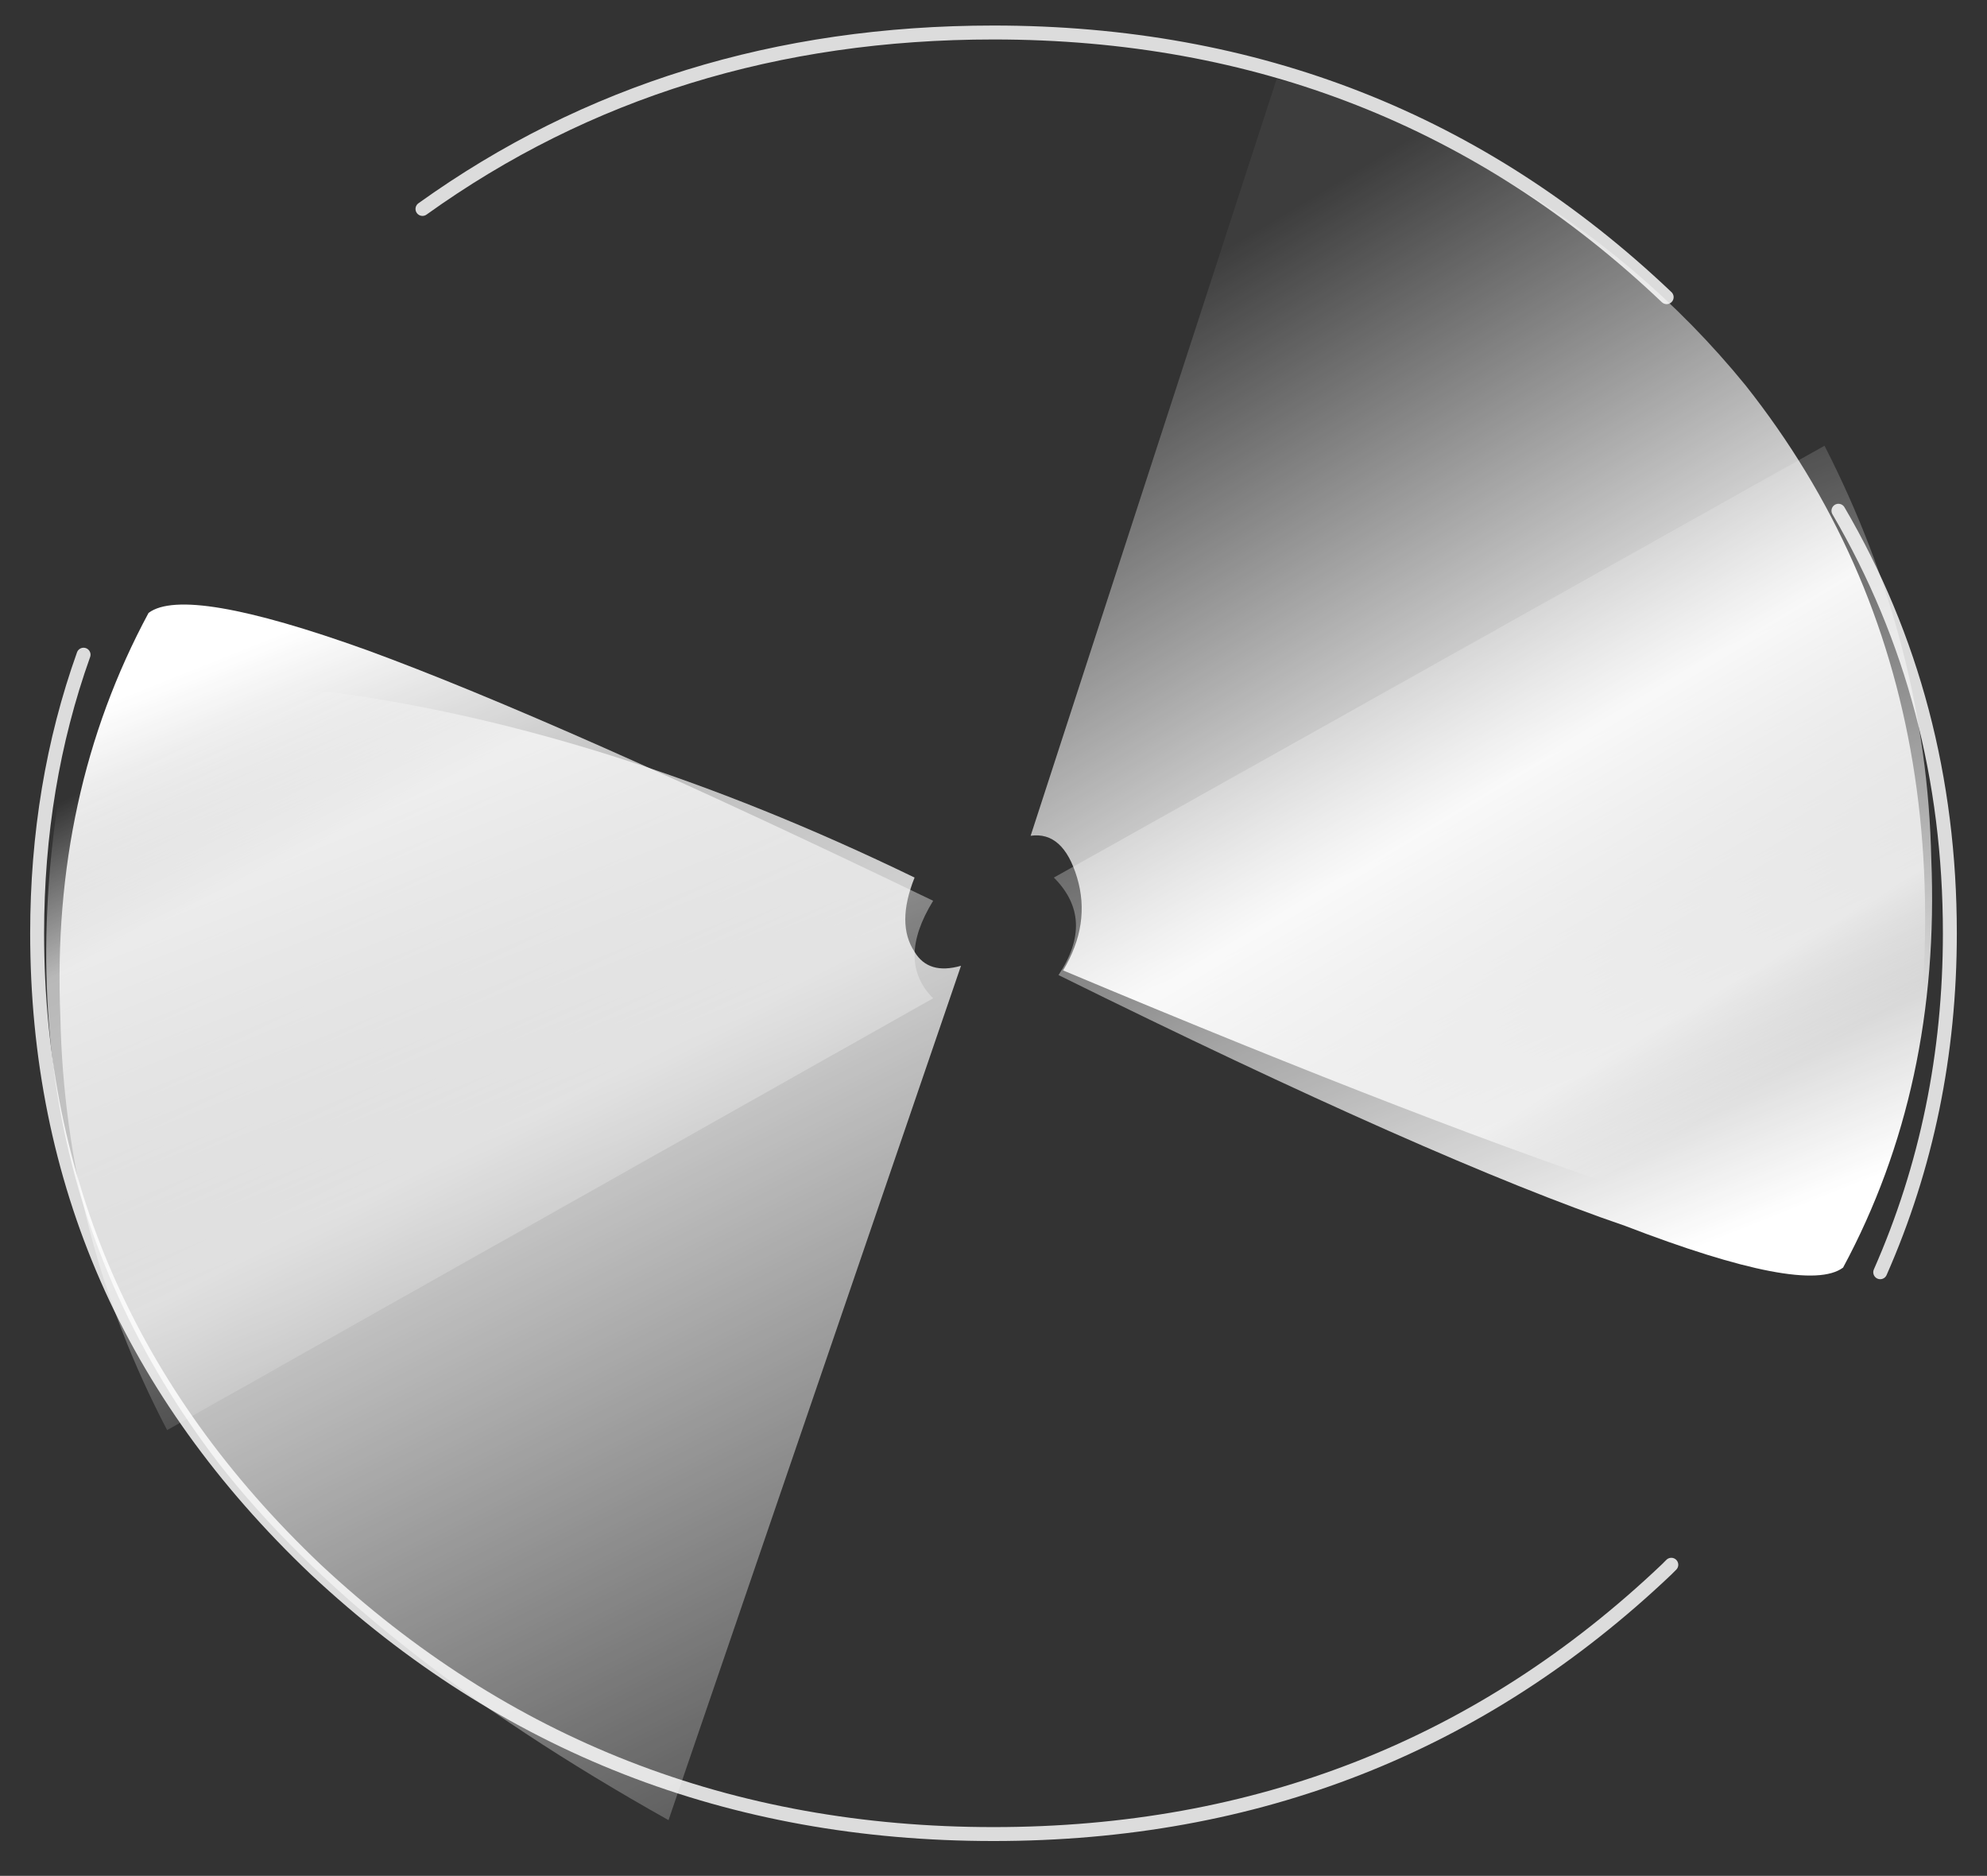 <?xml version="1.0" encoding="UTF-8" standalone="no"?>
<svg xmlns:ffdec="https://www.free-decompiler.com/flash" xmlns:xlink="http://www.w3.org/1999/xlink" ffdec:objectType="frame" height="141.4px" width="149.8px" xmlns="http://www.w3.org/2000/svg">
  <rect width="100%" height="100%" fill="#333333" stroke="none"/>
  <g transform="matrix(1.0, 0.0, 0.0, 1.0, 74.9, 70.35)">
    <use ffdec:characterId="536" height="19.5" transform="matrix(7.0, 0.0, 0.0, 7.0, -72.45, -68.25)" width="20.7" xlink:href="#shape0"/>
  </g>
  <defs>
    <g id="shape0" transform="matrix(1.0, 0.0, 0.0, 1.0, 10.35, 9.75)">
      <path d="M8.95 -5.25 Q10.05 -3.1 10.1 -0.8 10.2 1.65 9.15 3.6 8.75 3.9 6.8 3.15 4.75 2.45 0.7 0.45 1.1 -0.15 0.65 -0.6 L8.95 -5.25" fill="url(#gradient0)" fill-rule="evenodd" stroke="none"/>
      <path d="M-9.1 -3.45 Q-8.7 -3.75 -6.75 -3.05 -4.7 -2.3 -0.65 -0.35 -1.05 0.3 -0.65 0.7 L-8.9 5.35 Q-10.0 3.25 -10.05 0.9 -10.15 -1.5 -9.1 -3.45" fill="url(#gradient1)" fill-rule="evenodd" stroke="none"/>
      <path d="M-9.9 -2.35 Q-9.8 -2.6 -9.1 -2.65 L-7.15 -2.6 Q-4.15 -2.2 -0.85 -0.6 -1.05 -0.1 -0.85 0.2 -0.7 0.45 -0.35 0.35 L-3.5 9.55 Q-6.8 7.7 -8.35 5.7 -10.95 2.3 -9.9 -2.35" fill="url(#gradient2)" fill-rule="evenodd" stroke="none"/>
      <path d="M3.05 -9.2 Q4.25 -8.9 5.45 -8.15 7.0 -7.25 8.1 -5.9 10.95 -2.3 9.6 3.15 9.5 3.6 7.1 2.85 4.8 2.1 0.75 0.4 1.05 -0.1 0.9 -0.6 0.75 -1.1 0.4 -1.05 L3.05 -9.2" fill="url(#gradient3)" fill-rule="evenodd" stroke="none"/>
      <path d="M-6.15 -7.8 Q-3.5 -9.7 0.0 -9.7 4.25 -9.7 7.25 -6.85 M7.3 6.8 L7.25 6.85 Q4.25 9.7 0.0 9.7 -4.25 9.7 -7.3 6.85 -10.3 4.0 -10.3 0.0 -10.3 -1.6 -9.8 -3.0 M9.1 -4.55 Q10.3 -2.5 10.3 0.0 10.3 1.95 9.55 3.65" fill="none" stroke="#ffffff" stroke-linecap="round" stroke-linejoin="round" stroke-opacity="0.827" stroke-width="0.15"/>
    </g>
    <linearGradient gradientTransform="matrix(0.002, 0.005, -0.005, 0.002, 6.3, -0.85)" gradientUnits="userSpaceOnUse" id="gradient0" spreadMethod="pad" x1="-819.2" x2="819.2">
      <stop offset="0.0" stop-color="#ffffff" stop-opacity="0.0"/>
      <stop offset="1.0" stop-color="#ffffff"/>
    </linearGradient>
    <linearGradient gradientTransform="matrix(-0.002, -0.005, 0.005, -0.002, -6.25, 0.95)" gradientUnits="userSpaceOnUse" id="gradient1" spreadMethod="pad" x1="-819.2" x2="819.2">
      <stop offset="0.0" stop-color="#ffffff" stop-opacity="0.0"/>
      <stop offset="1.0" stop-color="#ffffff"/>
    </linearGradient>
    <linearGradient gradientTransform="matrix(-0.005, -0.009, 0.006, -0.003, -2.8, 1.8)" gradientUnits="userSpaceOnUse" id="gradient2" spreadMethod="pad" x1="-819.2" x2="819.2">
      <stop offset="0.0" stop-color="#ffffff" stop-opacity="0.09"/>
      <stop offset="0.549" stop-color="#ffffff" stop-opacity="0.78"/>
      <stop offset="0.765" stop-color="#ffffff" stop-opacity="0.651"/>
      <stop offset="0.863" stop-color="#ffffff" stop-opacity="0.0"/>
    </linearGradient>
    <linearGradient gradientTransform="matrix(0.004, 0.006, -0.005, 0.003, 5.1, -2.05)" gradientUnits="userSpaceOnUse" id="gradient3" spreadMethod="pad" x1="-819.2" x2="819.2">
      <stop offset="0.0" stop-color="#ffffff" stop-opacity="0.051"/>
      <stop offset="0.549" stop-color="#ffffff" stop-opacity="0.949"/>
      <stop offset="0.812" stop-color="#ffffff" stop-opacity="0.651"/>
      <stop offset="0.906" stop-color="#ffffff" stop-opacity="0.0"/>
    </linearGradient>
  </defs>
</svg>
